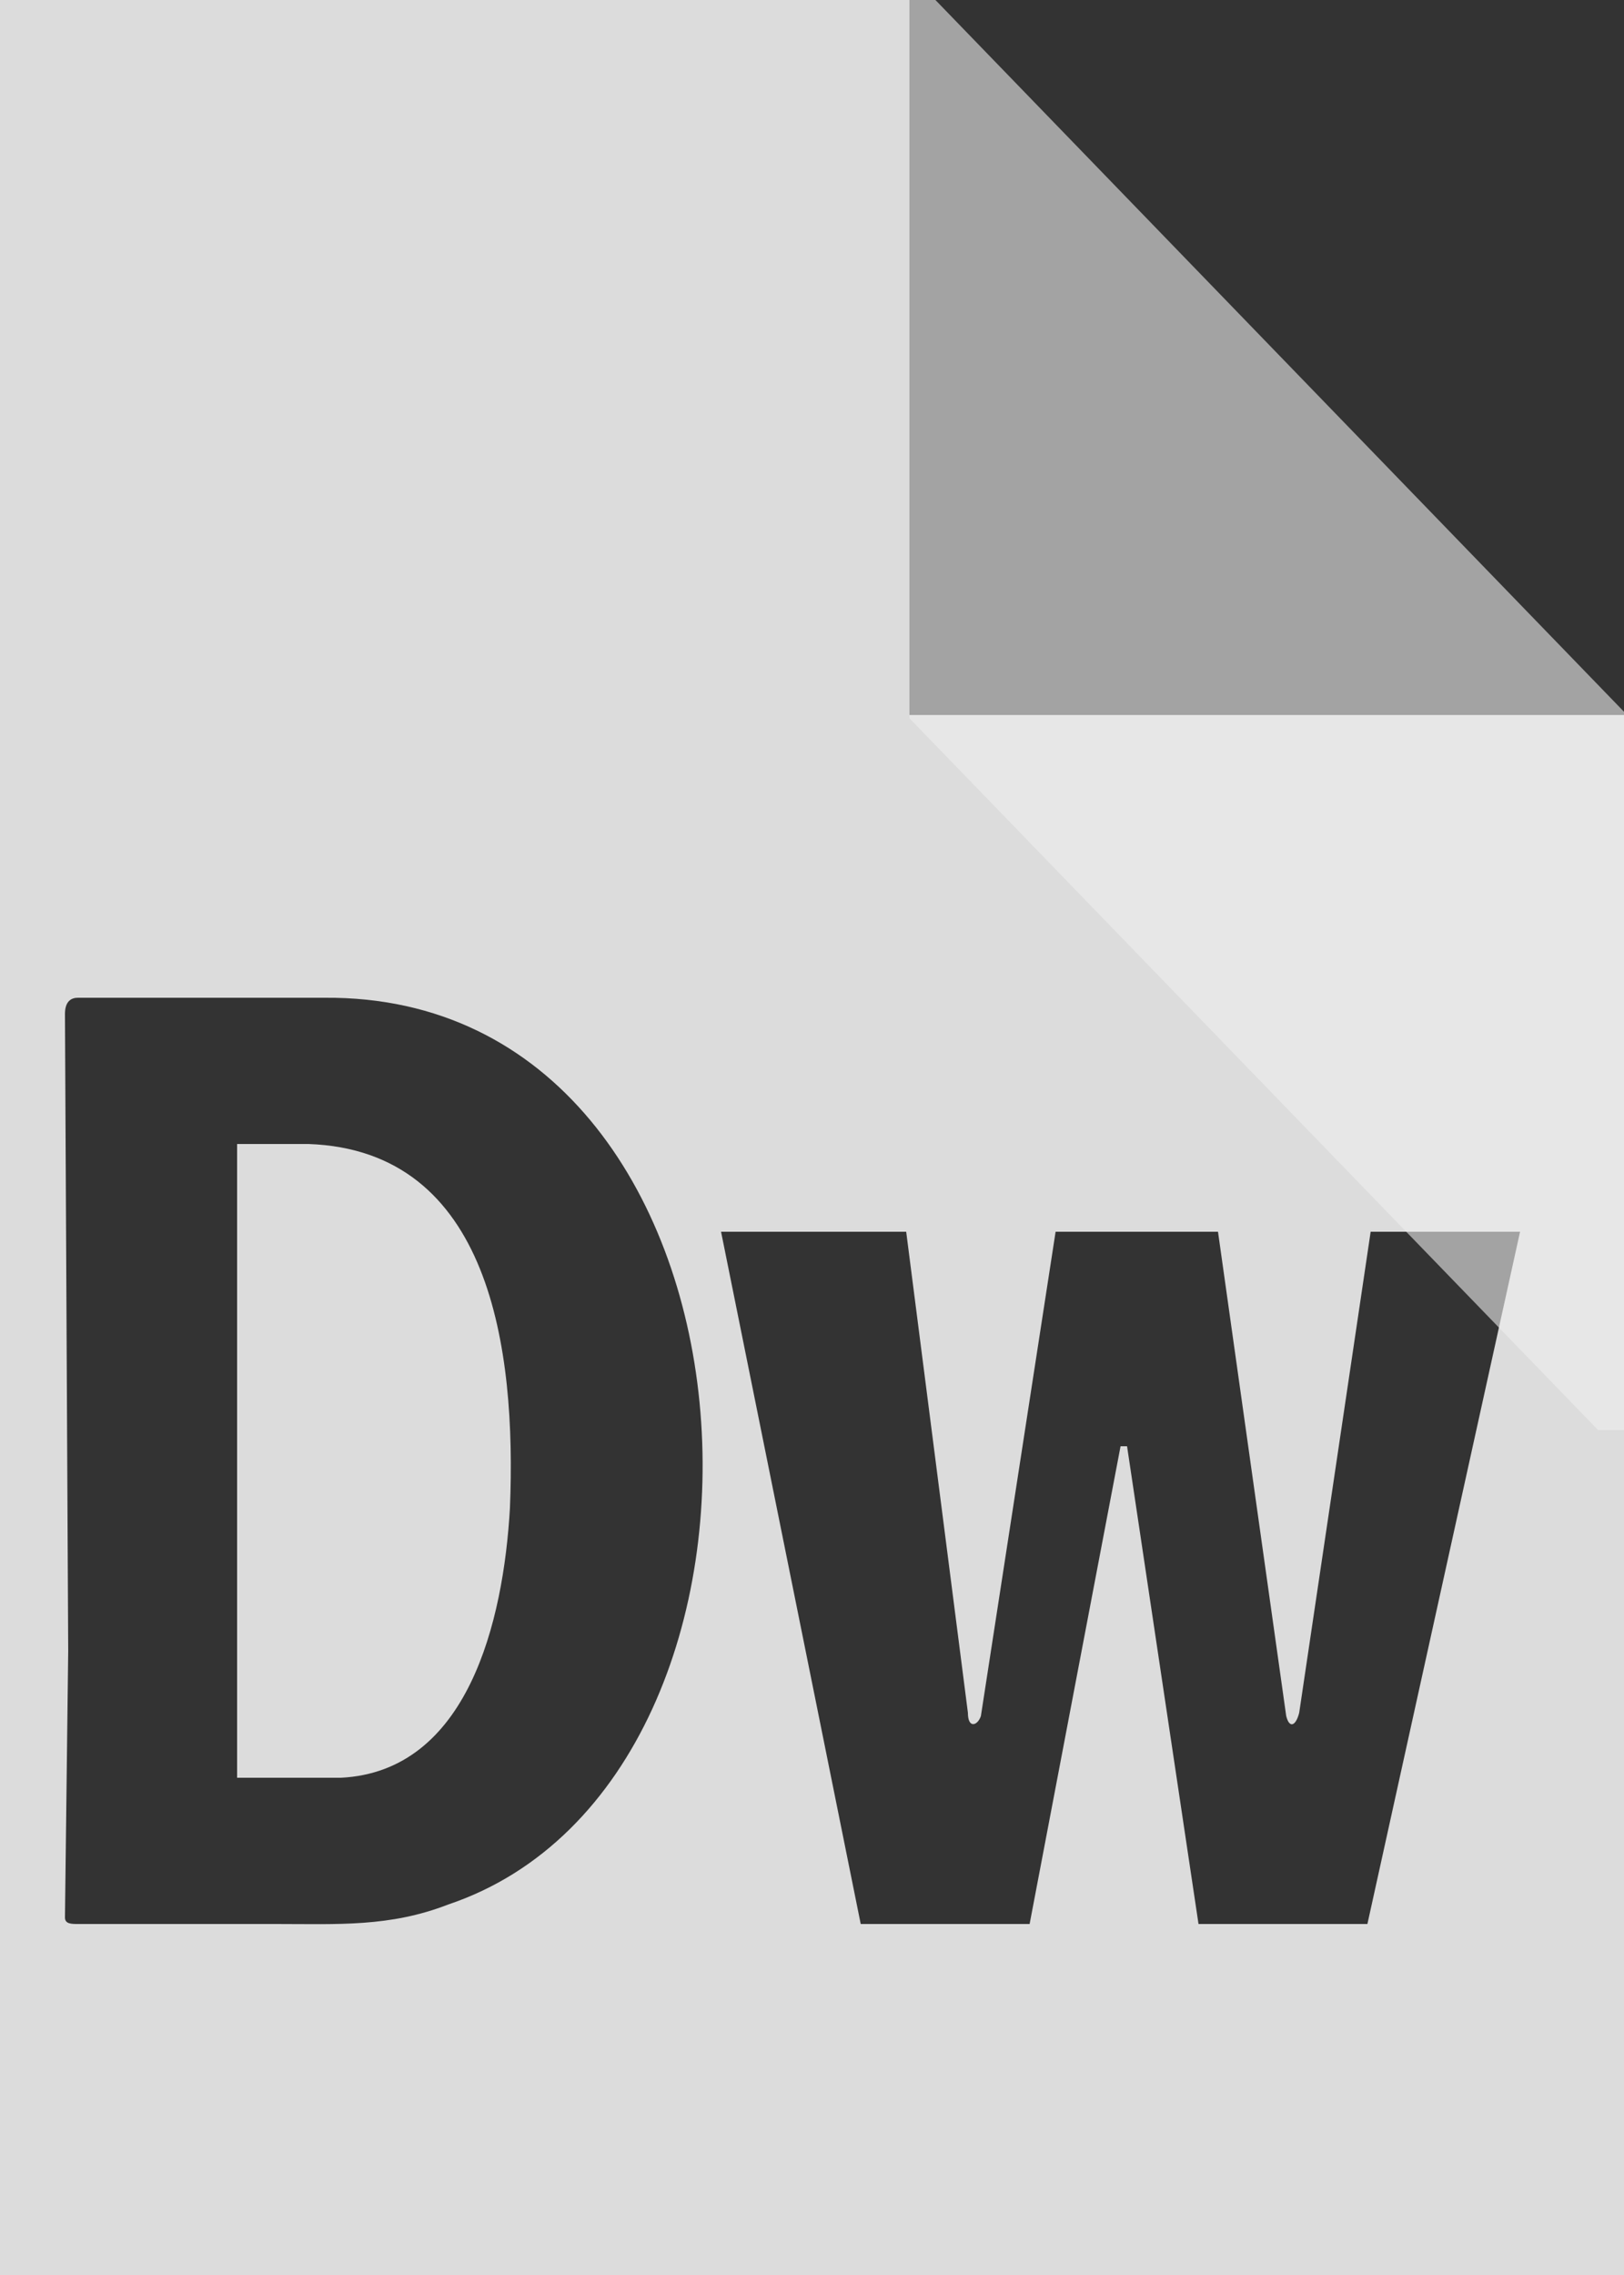 <svg xmlns="http://www.w3.org/2000/svg" width="50" height="70" viewBox="0 0 50 70" version="1.1"><rect x="0" y="0" width="50" height="70" fill="#333333" stroke="none"/><g stroke="none" stroke-width="1" fill="none" fill-rule="evenodd"><g transform="translate(-20, -12)" fill="#EEEEEE"><g transform="translate(20, 12)" id="bfd-svg-color"><path d="M0 0L50 0 50 70 0 70 0 0ZM50 22L28 22 28 0 50 0 50 22ZM27.9 37.9L22.2 37.9 26.5 59.2 31.7 59.2 34.5 44.5 34.7 44.5 36.9 59.2 42.1 59.2 46.8 37.9 42.2 37.9 40 52.7C39.9 53.1 39.7 53.2 39.6 52.8L37.5 37.9 32.5 37.9 30.2 52.8C30.1 53.1 29.8 53.2 29.8 52.7L27.9 37.9ZM10 30.7L2.4 30.7C2.2 30.7 2 30.8 2 31.2L2.1 50.8 2 59C2 59.2 2.2 59.2 2.4 59.2L6.9 59.2 8.5 59.2C10.4 59.2 12 59.3 13.8 58.6 25.4 54.7 24.1 30.6 10 30.7Z" fill-opacity="0.9"/><path d="M10.5 54.7L7.3 54.7 7.3 35.2C7.7 35.2 8.6 35.2 9.5 35.2 15.1 35.4 15.9 41.5 15.7 46.4 15.5 49.9 14.4 54.5 10.5 54.7L10.5 54.7Z" fill-opacity="0.9"/><path d="M28.8 0L28 0 28 22 50 22 50 21.9 28.8 0Z" fill-opacity="0.6"/><path d="M28.8 22L28 22 28 44 50 44 50 43.9 28.8 22Z" opacity="0.6" transform="translate(39, 33) rotate(-180) translate(-39, -33) "/></g></g></g></svg>